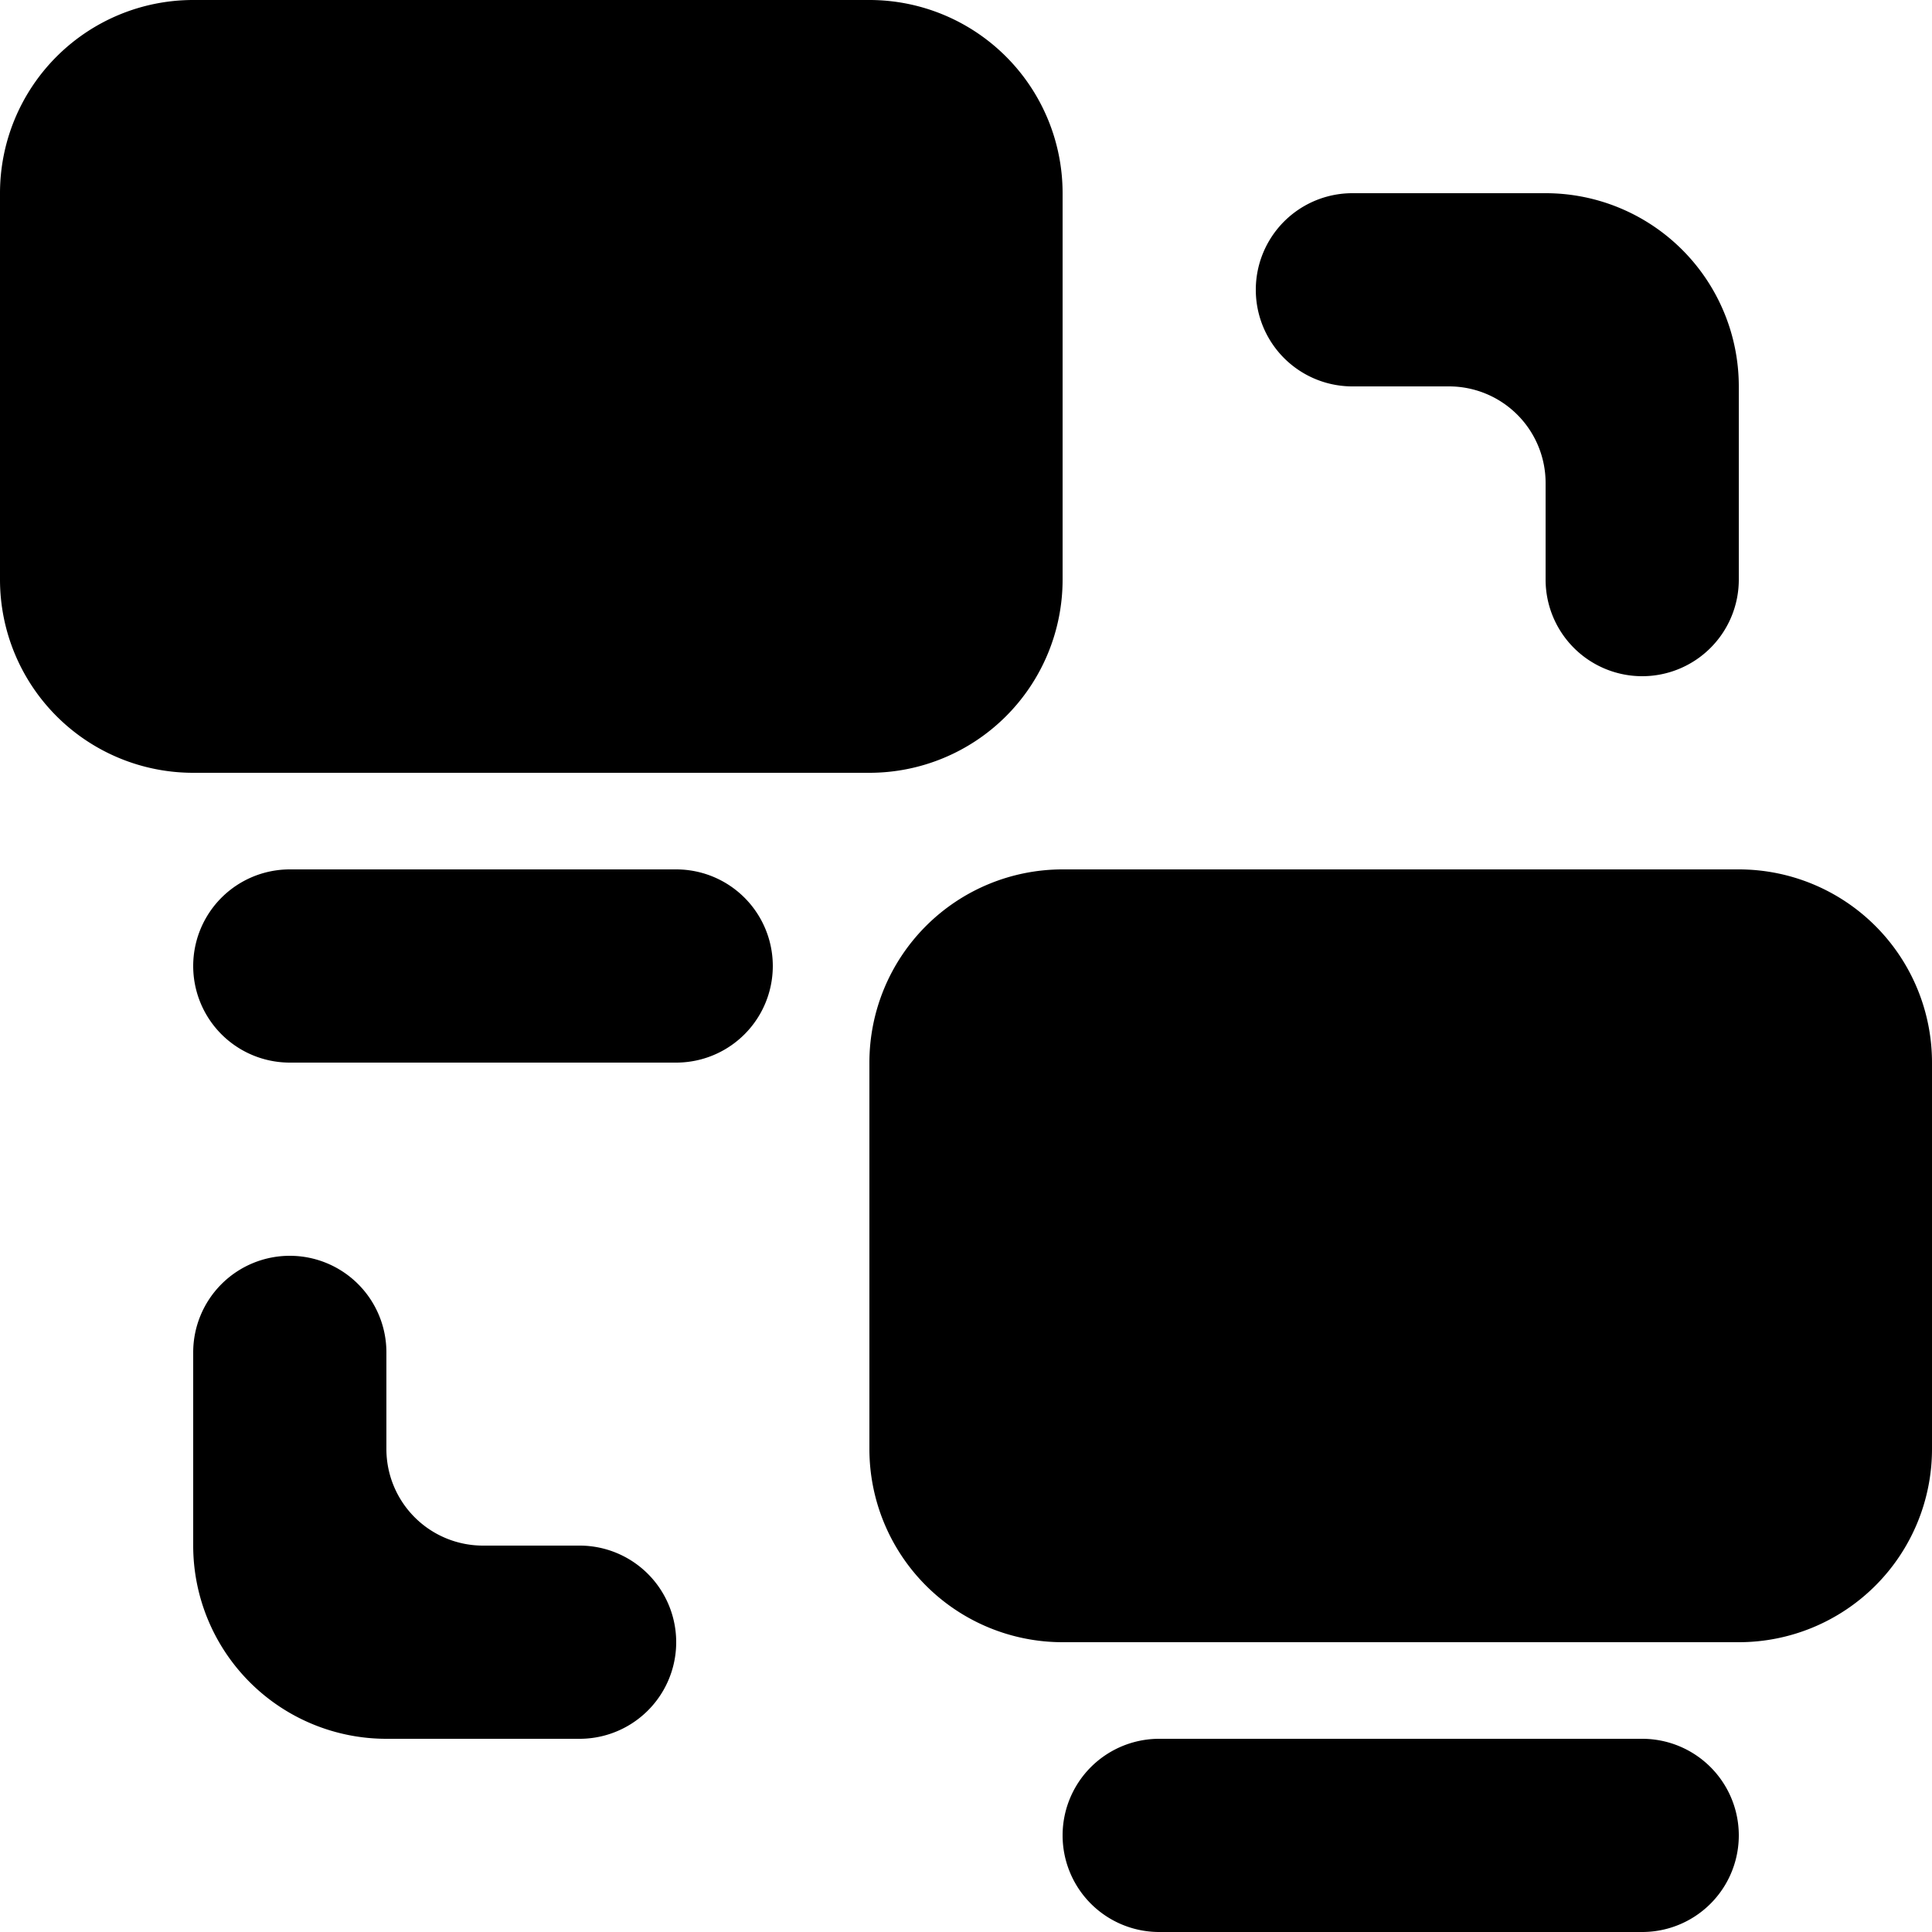 <?xml version="1.0" standalone="no"?><!DOCTYPE svg PUBLIC "-//W3C//DTD SVG 1.1//EN" "http://www.w3.org/Graphics/SVG/1.1/DTD/svg11.dtd"><svg class="icon" width="200px" height="200.00px" viewBox="0 0 1024 1024" version="1.1" xmlns="http://www.w3.org/2000/svg"><path d="M921.6 870.4H563.2A102.4 102.4 0 0 1 460.8 768V563.2a102.4 102.4 0 0 1 102.4-102.4h358.4A102.4 102.4 0 0 1 1024 563.2V768a102.4 102.4 0 0 1-102.4 102.4z m-51.2-512a51.2 51.2 0 0 1-51.2-51.2V256a51.2 51.2 0 0 0-51.2-51.2h-51.2a51.2 51.2 0 0 1 0-102.4h102.4a102.4 102.4 0 0 1 102.4 102.4v102.4a51.2 51.2 0 0 1-51.2 51.2z m-409.6 51.2H102.4A102.4 102.4 0 0 1 0 307.2V102.4A102.4 102.4 0 0 1 102.4 0h358.4a102.4 102.4 0 0 1 102.4 102.4v204.8a102.4 102.4 0 0 1-102.4 102.4z m-307.2 256a51.2 51.2 0 0 1 51.2 51.2v51.2a51.2 51.2 0 0 0 51.2 51.2h51.2a51.2 51.2 0 0 1 0 102.4H204.8a102.4 102.4 0 0 1-102.4-102.4v-102.4a51.2 51.2 0 0 1 51.2-51.2z m0-102.4a51.2 51.2 0 0 1 0-102.4h204.8a51.2 51.2 0 1 1 0 102.4H153.6z m460.8 358.4h256a51.2 51.2 0 1 1 0 102.4h-256a51.2 51.2 0 0 1 0-102.4z" /></svg>